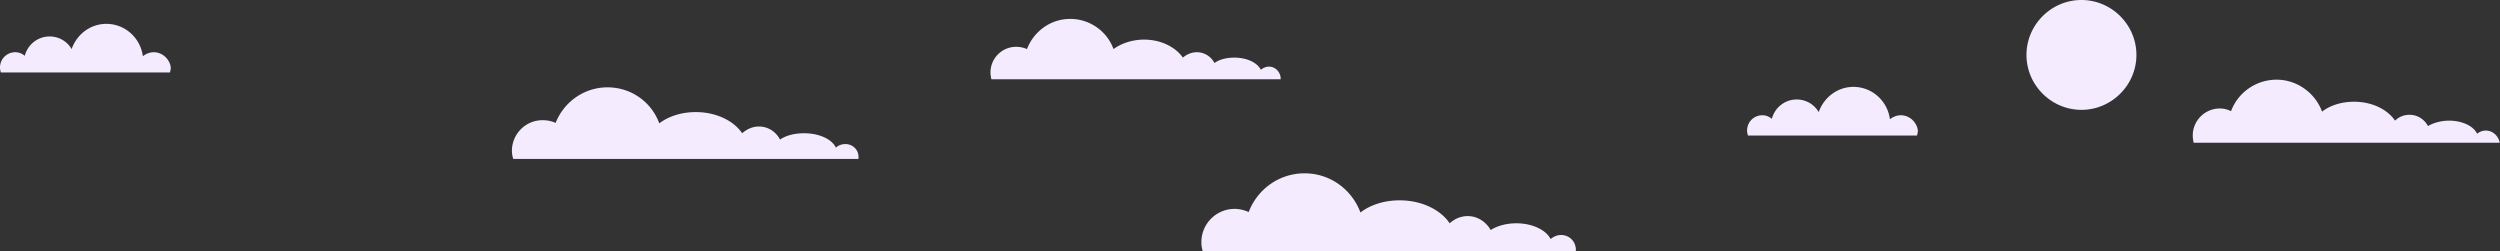 <svg xmlns="http://www.w3.org/2000/svg" width="1342" height="135" fill="none"><rect width="100%" height="100%" fill="#333333" stroke="none"/><path fill="#F4EBFF" d="M1146.83 29.483c0 16.191-13.31 29.482-29.51 29.482-16.21 0-29.51-13.291-29.51-29.482 0-16.192 13.3-29.483 29.51-29.483 16.2 0 29.51 13.291 29.51 29.483ZM1334.3 70.082c-1.69 0-3.39.725-4.6 1.691-1.93-4.108-7.98-7.008-15-7.008-4.35 0-8.46 1.208-11.36 2.9-1.94-3.625-5.57-6.042-9.92-6.042-3.15 0-5.81 1.209-7.74 3.142-4.12-6.041-12.34-10.15-22.02-10.15-6.77 0-12.82 1.934-17.17 5.317-3.63-9.908-13.3-17.158-24.43-17.158-11.13 0-20.8 7.008-24.43 16.916-1.94-.966-3.87-1.45-6.05-1.45-7.98 0-14.51 6.525-14.51 14.5 0 1.45.24 2.658.48 3.867H1341.8v-.242c-.73-3.383-3.63-6.283-7.5-6.283ZM1020.32 61.865c-2.18 0-4.35.967-5.81 2.175-1.21-9.666-9.43-17.4-19.589-17.4-8.709 0-15.966 5.8-18.626 13.534-2.419-4.109-6.774-6.767-11.853-6.767-6.532 0-11.853 4.592-13.305 10.392-1.451-1.209-3.144-1.934-5.08-1.934-4.596 0-8.224 3.625-8.224 8.217 0 .966.242 1.933.484 2.658h90.713c.24-.725.48-1.692.48-2.658-.48-4.35-4.35-8.217-9.19-8.217ZM82.487 28.032c-2.177 0-4.354.967-5.806 2.175-1.21-9.666-9.434-17.4-19.593-17.4-8.709 0-15.966 5.8-18.626 13.534-2.42-4.108-6.774-6.767-11.853-6.767-6.532 0-11.853 4.592-13.305 10.392-1.451-1.209-3.144-1.934-5.08-1.934C3.628 28.032 0 31.657 0 36.25c0 .967.242 1.933.484 2.658h90.711c.242-.725.484-1.691.484-2.658-.484-4.35-4.354-8.217-9.192-8.217ZM453.797 77.331c-1.935 0-3.87.725-5.079 1.934-2.178-4.592-8.951-7.734-17.175-7.734-5.08 0-9.676 1.209-12.821 3.384-2.177-4.109-6.289-7.008-11.369-7.008-3.386 0-6.531 1.45-8.95 3.624-4.596-6.766-14.03-11.358-24.915-11.358-7.499 0-14.514 2.175-19.594 6.042-4.112-11.358-14.997-19.333-27.818-19.333-12.579 0-23.464 7.975-27.818 19.091-2.177-.966-4.354-1.45-7.015-1.45-9.192 0-16.449 7.492-16.449 16.433 0 1.45.242 2.9.726 4.35H460.812v-.241c.484-4.35-2.902-7.734-7.015-7.734ZM837.929 126.147c-2.177 0-4.112.967-5.564 2.175-2.419-4.833-9.676-8.458-18.384-8.458-5.563 0-10.401 1.45-13.788 3.625-2.419-4.35-7.015-7.492-12.337-7.492-3.628 0-7.015 1.45-9.675 3.867-4.838-7.25-14.998-12.325-26.851-12.325-8.225 0-15.723 2.417-21.045 6.525-4.596-12.325-16.207-21.024-29.995-21.024s-25.399 8.699-29.995 20.783c-2.177-.967-4.838-1.692-7.499-1.692-9.918 0-17.9 7.975-17.9 17.883 0 1.691.241 3.141.725 4.833h200.291v-.242c.241-4.833-3.387-8.458-7.983-8.458ZM681.179 35.766c-1.694 0-3.145.725-4.354 1.691-1.936-3.866-7.499-6.524-14.272-6.524-4.113 0-7.983.966-10.644 2.9-1.693-3.384-5.322-5.8-9.434-5.8-2.903 0-5.563 1.208-7.499 2.9-3.87-5.559-11.611-9.667-20.803-9.667-6.289 0-12.095 1.933-16.449 5.075-3.386-9.425-12.578-16.191-23.222-16.191-10.643 0-19.593 6.766-23.222 16.191a14.624 14.624 0 0 0-5.805-1.208c-7.741 0-13.788 6.283-13.788 13.774 0 1.209.241 2.417.483 3.625H687.468v-.241c0-3.625-2.903-6.525-6.289-6.525Z"/></svg>